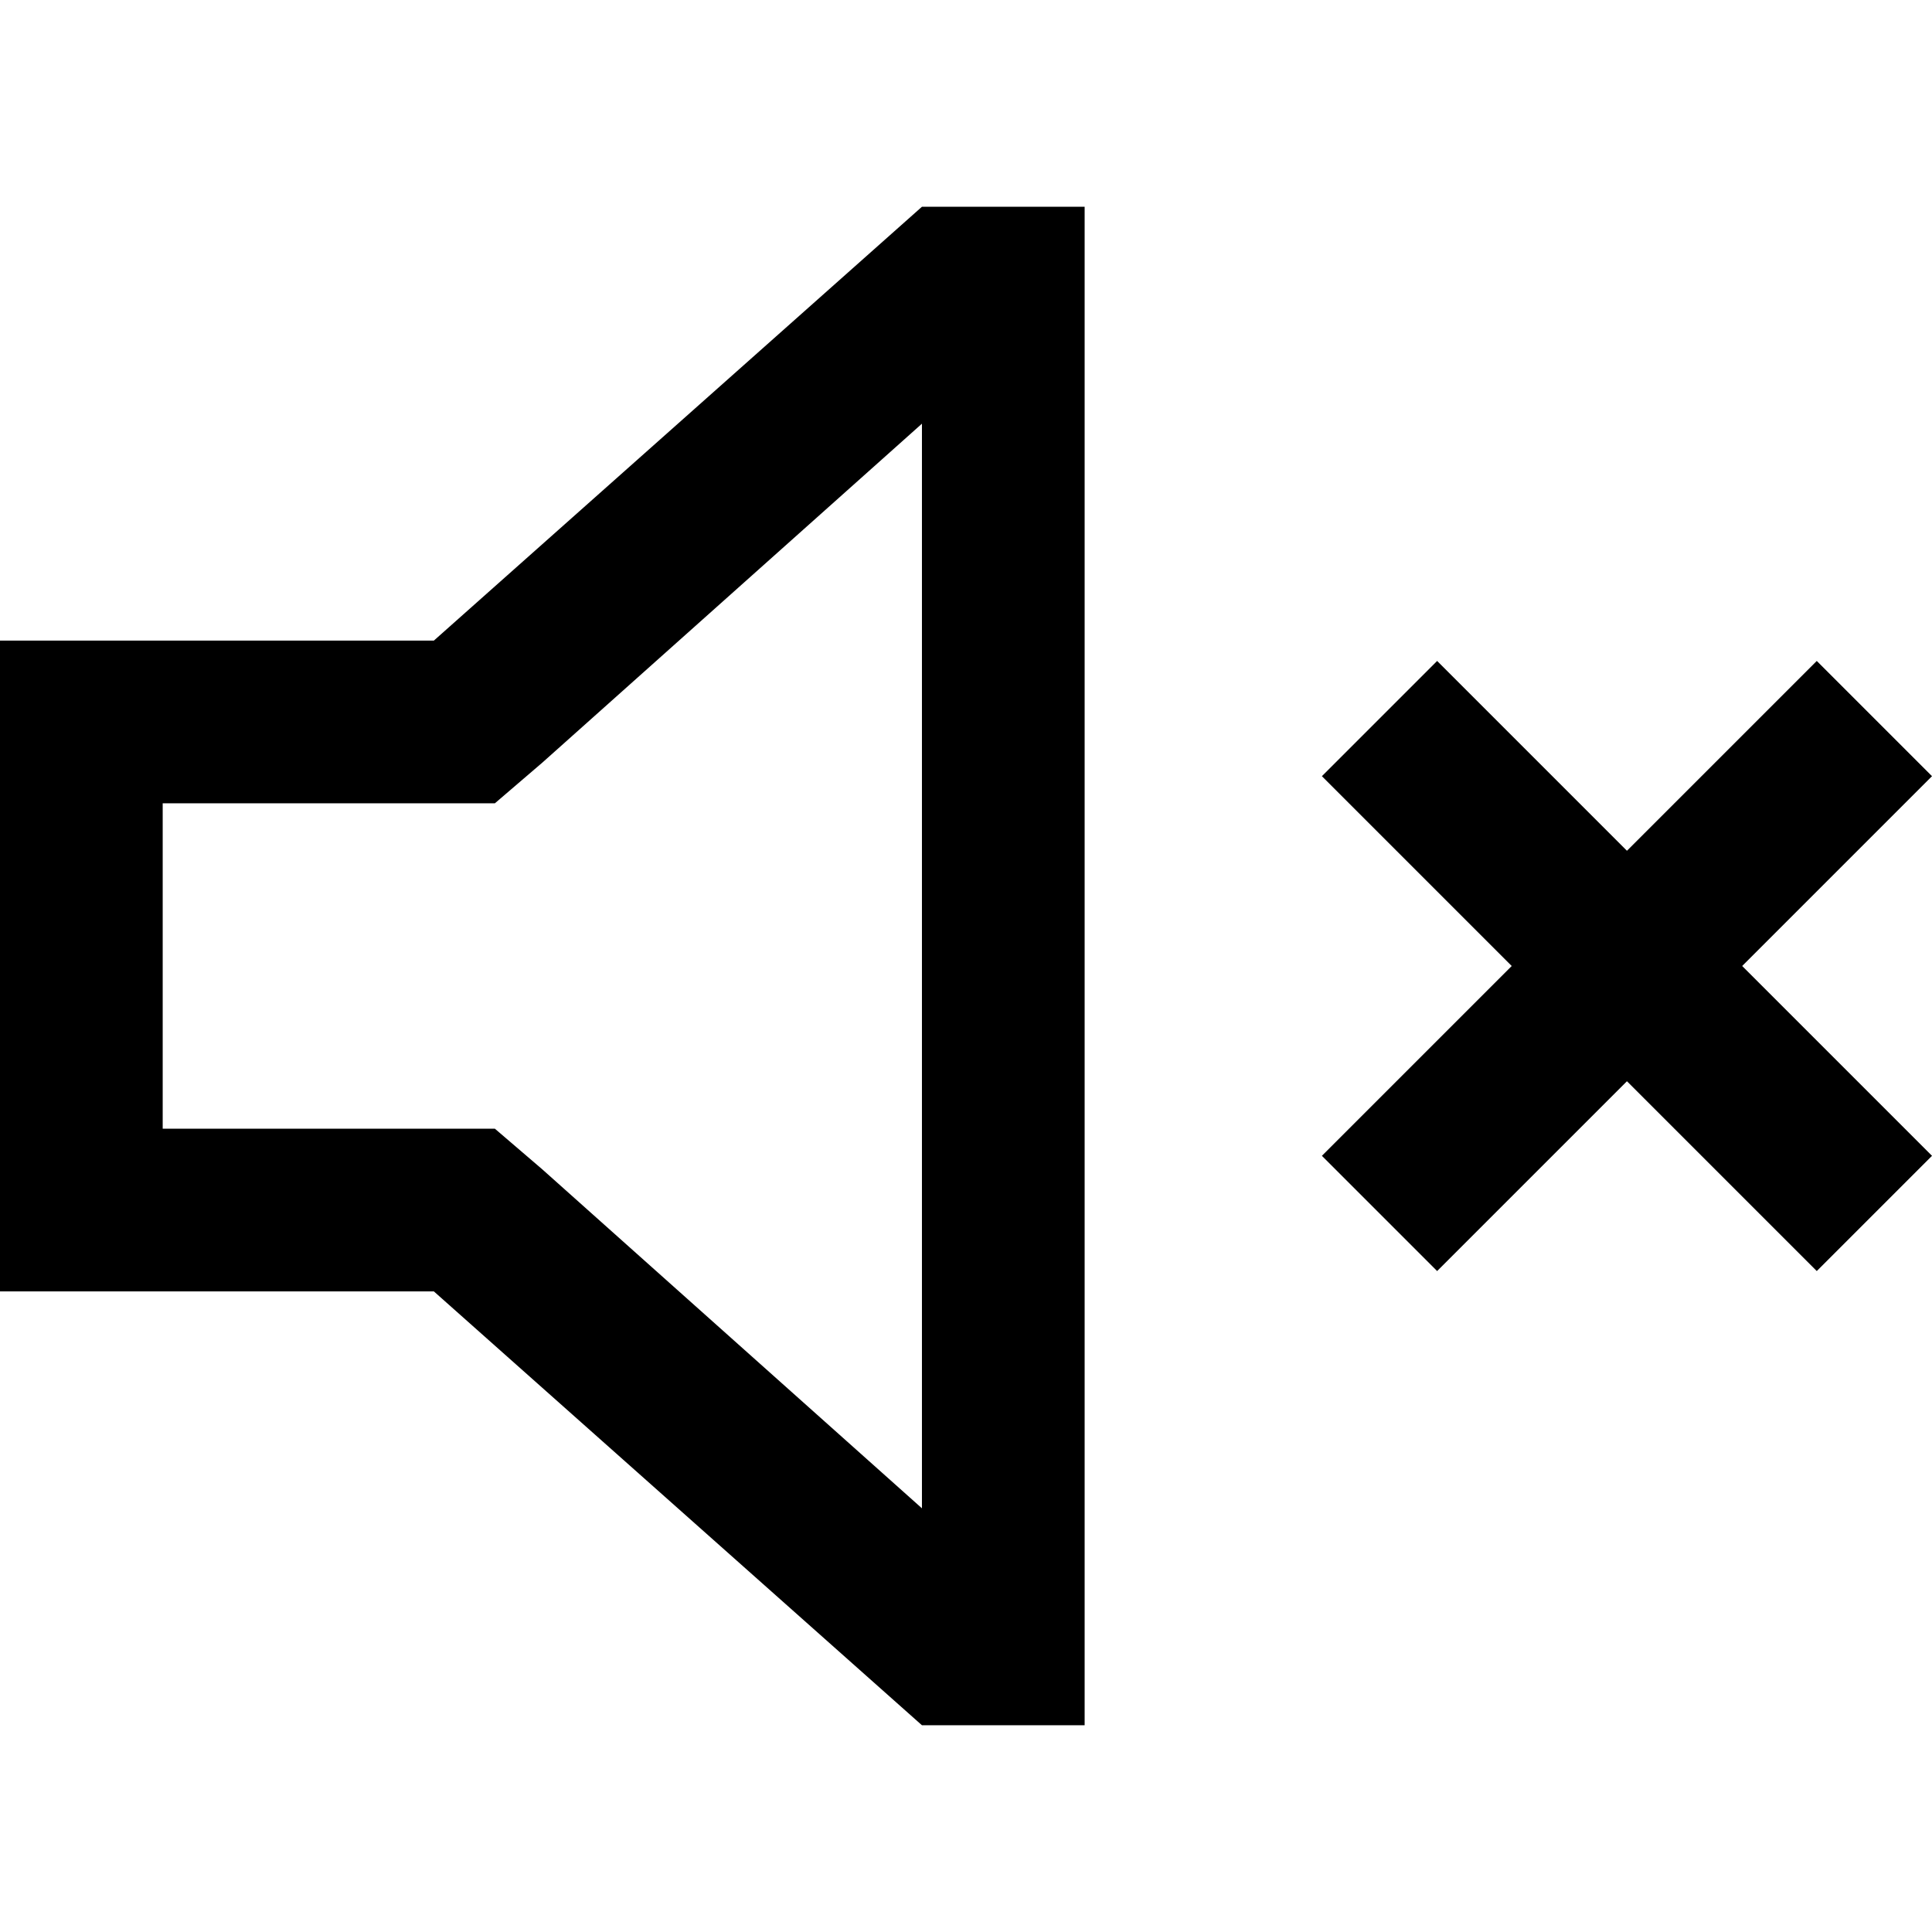 <svg xmlns="http://www.w3.org/2000/svg" viewBox="0 0 512 512">
  <path d="M 143.719 309.895 L 131.144 299.116 L 114.975 299.116 L 43.116 299.116 L 43.116 212.884 L 114.975 212.884 L 131.144 212.884 L 143.719 202.105 L 244.323 112.281 L 244.323 399.719 L 143.719 309.895 L 143.719 309.895 Z M 0 342.232 L 43.116 342.232 L 114.975 342.232 L 244.323 457.207 L 287.439 457.207 L 287.439 414.091 L 287.439 97.909 L 287.439 54.793 L 244.323 54.793 L 114.975 169.768 L 43.116 169.768 L 0 169.768 L 0 212.884 L 0 299.116 L 0 342.232 L 0 342.232 Z M 396.126 190.428 L 380.856 175.158 L 350.316 205.698 L 365.586 220.968 L 400.618 256 L 365.586 291.032 L 350.316 306.302 L 380.856 336.842 L 396.126 321.572 L 431.158 286.54 L 466.189 321.572 L 481.46 336.842 L 512 306.302 L 496.73 291.032 L 461.698 256 L 496.73 220.968 L 512 205.698 L 481.46 175.158 L 466.189 190.428 L 431.158 225.46 L 396.126 190.428 L 396.126 190.428 Z" />
</svg>